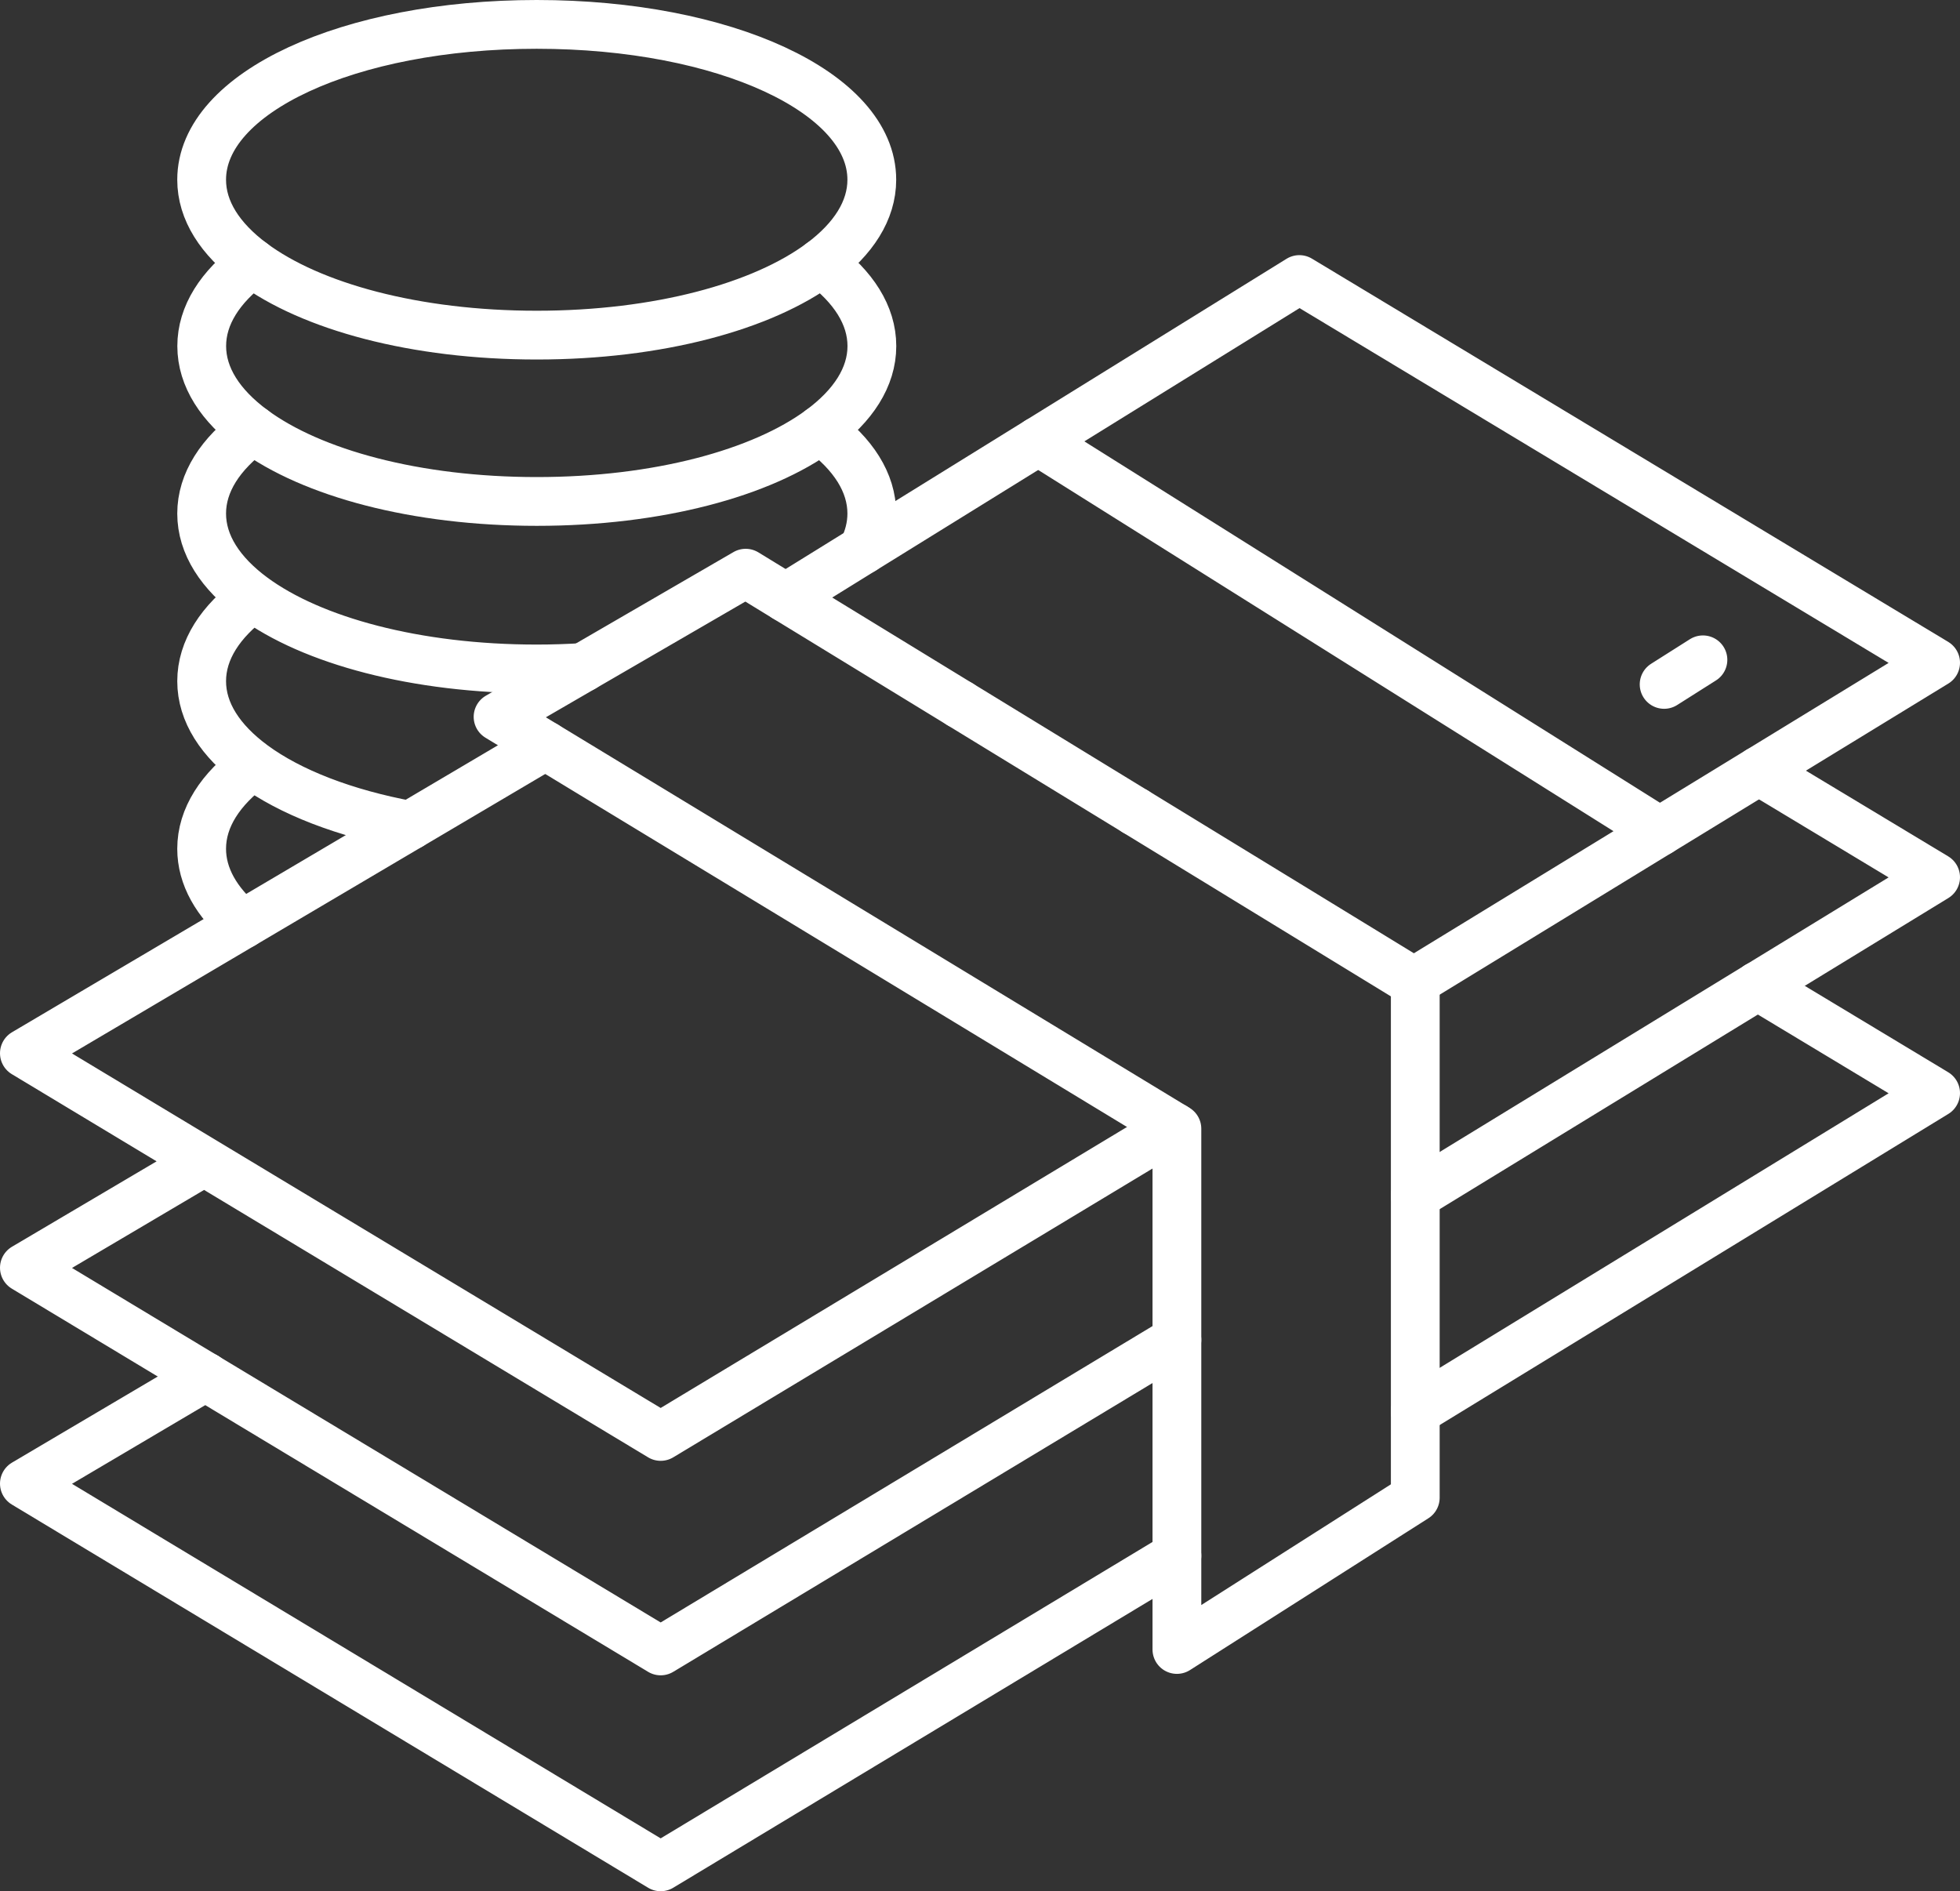 <svg xmlns="http://www.w3.org/2000/svg" viewBox="0 0 241.096 232.637">
	<rect x="0" y="0" width="241.096" height="232.637" fill="#333333" stroke="none"/>
	<g fill="none" stroke="#FFF" stroke-width="6" stroke-linecap="round" stroke-linejoin="round" stroke-miterlimit="10">
		<path d="M209.475 81.164l-4.774 3.024M31.136 94.097c-4.016 2.957-6.332 6.482-6.332 10.309 0 3.397 1.824 6.559 5.045 9.296M31.136 73.481c-4.016 2.956-6.331 6.482-6.331 10.308 0 3.825 2.315 7.351 6.332 10.308M31.136 94.097c4.541 3.343 11.263 5.955 19.316 7.438M31.132 52.867c-4.014 2.956-6.327 6.48-6.327 10.306 0 3.825 2.315 7.35 6.331 10.308M100.922 52.874c4.008 2.955 6.317 6.477 6.317 10.299 0 1.543-.386 3.035-1.097 4.463M31.136 73.481c7.239 5.33 20.024 8.806 34.886 8.806 1.941 0 3.843-.064 5.706-.179"/>
		<path d="M31.033 32.342c-3.947 2.94-6.219 6.436-6.219 10.227 0 3.821 2.31 7.343 6.318 10.298M31.132 52.867c7.236 5.336 20.027 8.816 34.899 8.816 14.868 0 27.654-3.477 34.891-8.809M100.922 52.874c4.013-2.957 6.326-6.481 6.326-10.305 0-3.794-2.275-7.292-6.227-10.233M31.033 32.342c7.22 5.373 20.056 8.881 34.989 8.881 14.942 0 27.782-3.511 34.999-8.888"/>
		<path d="M101.021 32.336c3.947-2.94 6.218-6.437 6.218-10.226C107.24 11.386 89.135 3 66.022 3c-23.109 0-41.218 8.386-41.218 19.11 0 3.792 2.275 7.291 6.228 10.233M144.769 191.37l-63.501 38.267L3 182.498l22.263-13.148M216.221 121.288l21.875 13.176-63.246 38.682-.76.46"/>
		<path d="M144.769 164.815l-63.501 38.263-56.005-33.728M216.221 121.288l21.875-13.379-21.735-13.091"/>
		<path d="M25.12 142.88L3 155.943l22.263 13.407M216.221 121.288l-41.371 25.303-.76.461M29.849 113.702l20.603-12.167M25.12 142.88l22.263 13.407M67.09 91.709l-16.638 9.826M98.891 72.127l7.251-4.491M194.486 108.197l21.875-13.379M106.142 67.636l53.69-33.251 78.264 47.14-21.735 13.293M194.486 108.197l-19.636 12.01-.934.566M29.849 113.702L3 129.559l22.12 13.321M144.428 138.636l-63.16 38.058-33.885-20.407M98.891 72.127l-1.754 1.086-.492.304M139.655 99.82l-21.573-13.193"/>
		<path d="M173.916 120.773l.174.106v26.173M144.769 164.815v-25.973l-.341-.206M144.769 164.815v26.555M110.359 117.964l34.069 20.672M144.769 191.37v11.53l29.321-18.669v-10.625M174.09 173.606v-26.554M139.655 99.82l34.261 20.953M67.09 91.709l15.785 9.578M102.659 113.292l-13.982-8.484M96.645 73.517l-4.92-3.009-19.997 11.6M88.677 104.808l-5.802-3.521M98.845 74.862l-2.2-1.345M118.082 86.627l-11.939-7.302M66.227 85.299l-4.961 2.877 5.824 3.533M66.227 85.299l5.501-3.191M110.359 117.964l-7.7-4.672M98.845 74.862l7.298 4.463M127.716 54.275l19.894 12.493 56.559 35.507"/>
	</g>
</svg>